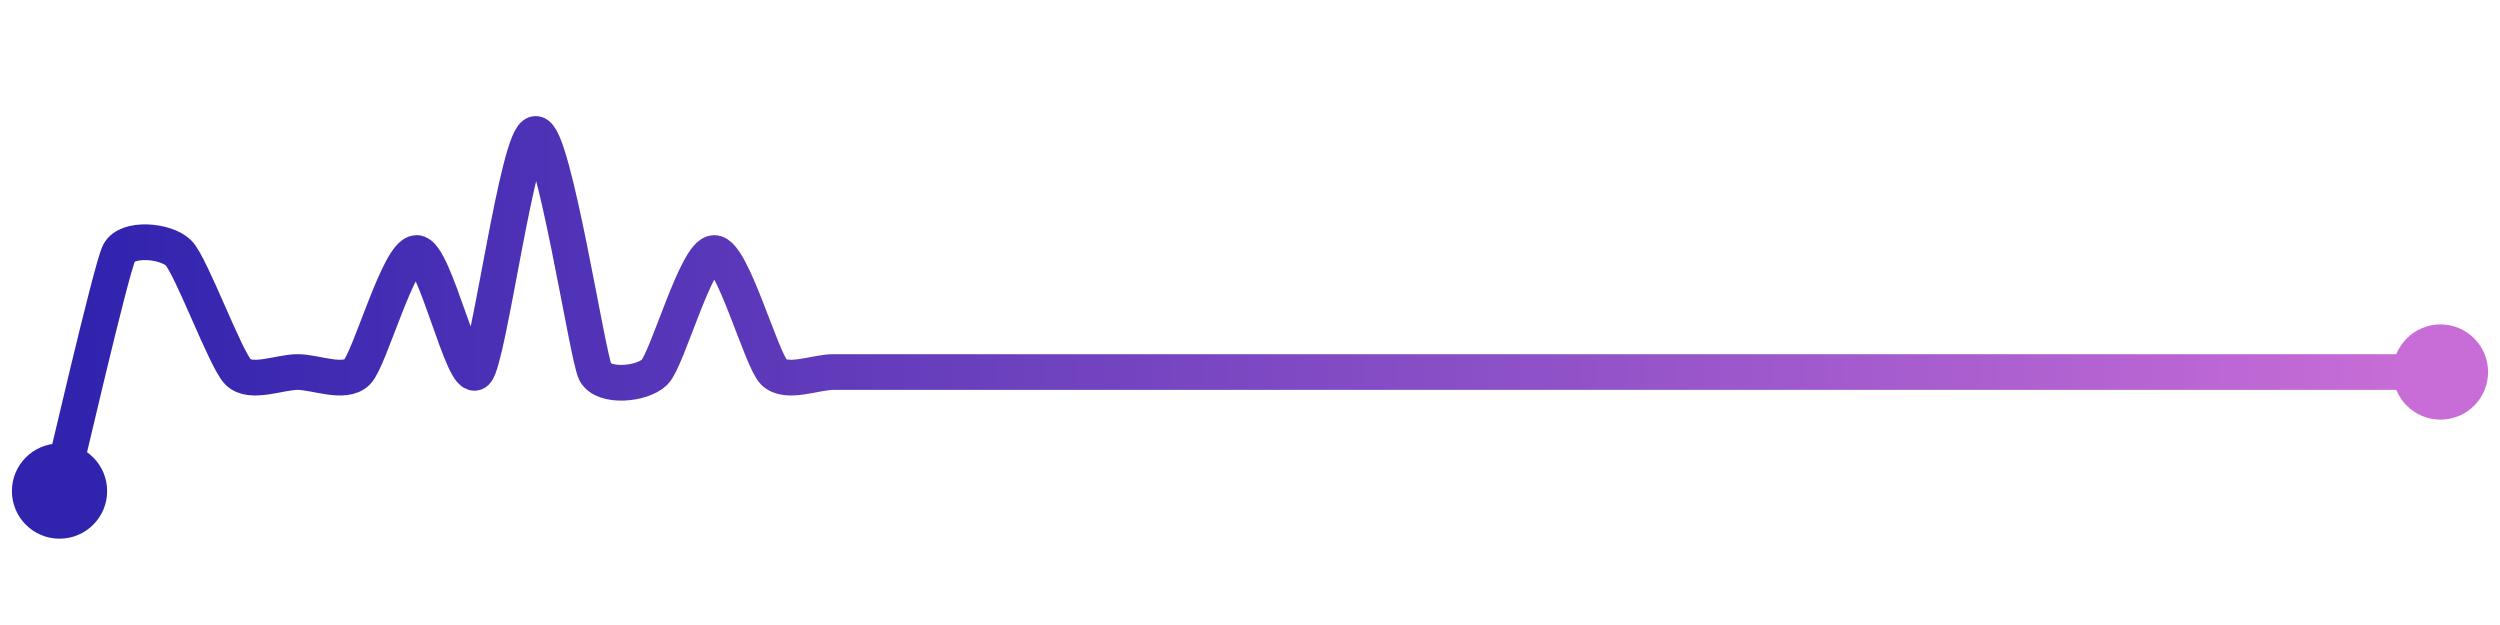 <svg width="200" height="50" viewBox="0 0 210 50" xmlns="http://www.w3.org/2000/svg">
    <defs>
        <linearGradient x1="0%" y1="0%" x2="100%" y2="0%" id="a">
            <stop stop-color="#3023AE" offset="0%"/>
            <stop stop-color="#C86DD7" offset="100%"/>
        </linearGradient>
    </defs>
    <path stroke="url(#a)"
          stroke-width="3"
          stroke-linejoin="round"
          stroke-linecap="round"
          d="M5 40 C 5.36 38.54, 9.33 21.34, 10 20 S 13.94 18.94, 15 20 S 18.94 28.94, 20 30 S 23.5 30, 25 30 S 28.94 31.06, 30 30 S 33.5 20, 35 20 S 38.94 31.06, 40 30 S 43.5 10, 45 10 S 49.33 28.66, 50 30 S 53.94 31.06, 55 30 S 58.5 20, 60 20 S 63.94 28.94, 65 30 S 68.5 30, 70 30 S 73.5 30, 75 30 S 78.5 30, 80 30 S 83.5 30, 85 30 S 88.5 30, 90 30 S 93.5 30, 95 30 S 98.5 30, 100 30 S 103.5 30, 105 30 S 108.5 30, 110 30 S 113.5 30, 115 30 S 118.5 30, 120 30 S 123.5 30, 125 30 S 128.5 30, 130 30 S 133.5 30, 135 30 S 138.5 30, 140 30 S 143.5 30, 145 30 S 148.5 30, 150 30 S 153.5 30, 155 30 S 158.5 30, 160 30 S 163.5 30, 165 30 S 168.5 30, 170 30 S 173.5 30, 175 30 S 178.5 30, 180 30 S 183.5 30, 185 30 S 188.5 30, 190 30 S 193.5 30, 195 30 S 198.5 30, 200 30 S 203.5 30, 205 30"
          fill="none"/>
    <circle r="4" cx="5" cy="40" fill="#3023AE"/>
    <circle r="4" cx="205" cy="30" fill="#C86DD7"/>      
</svg>